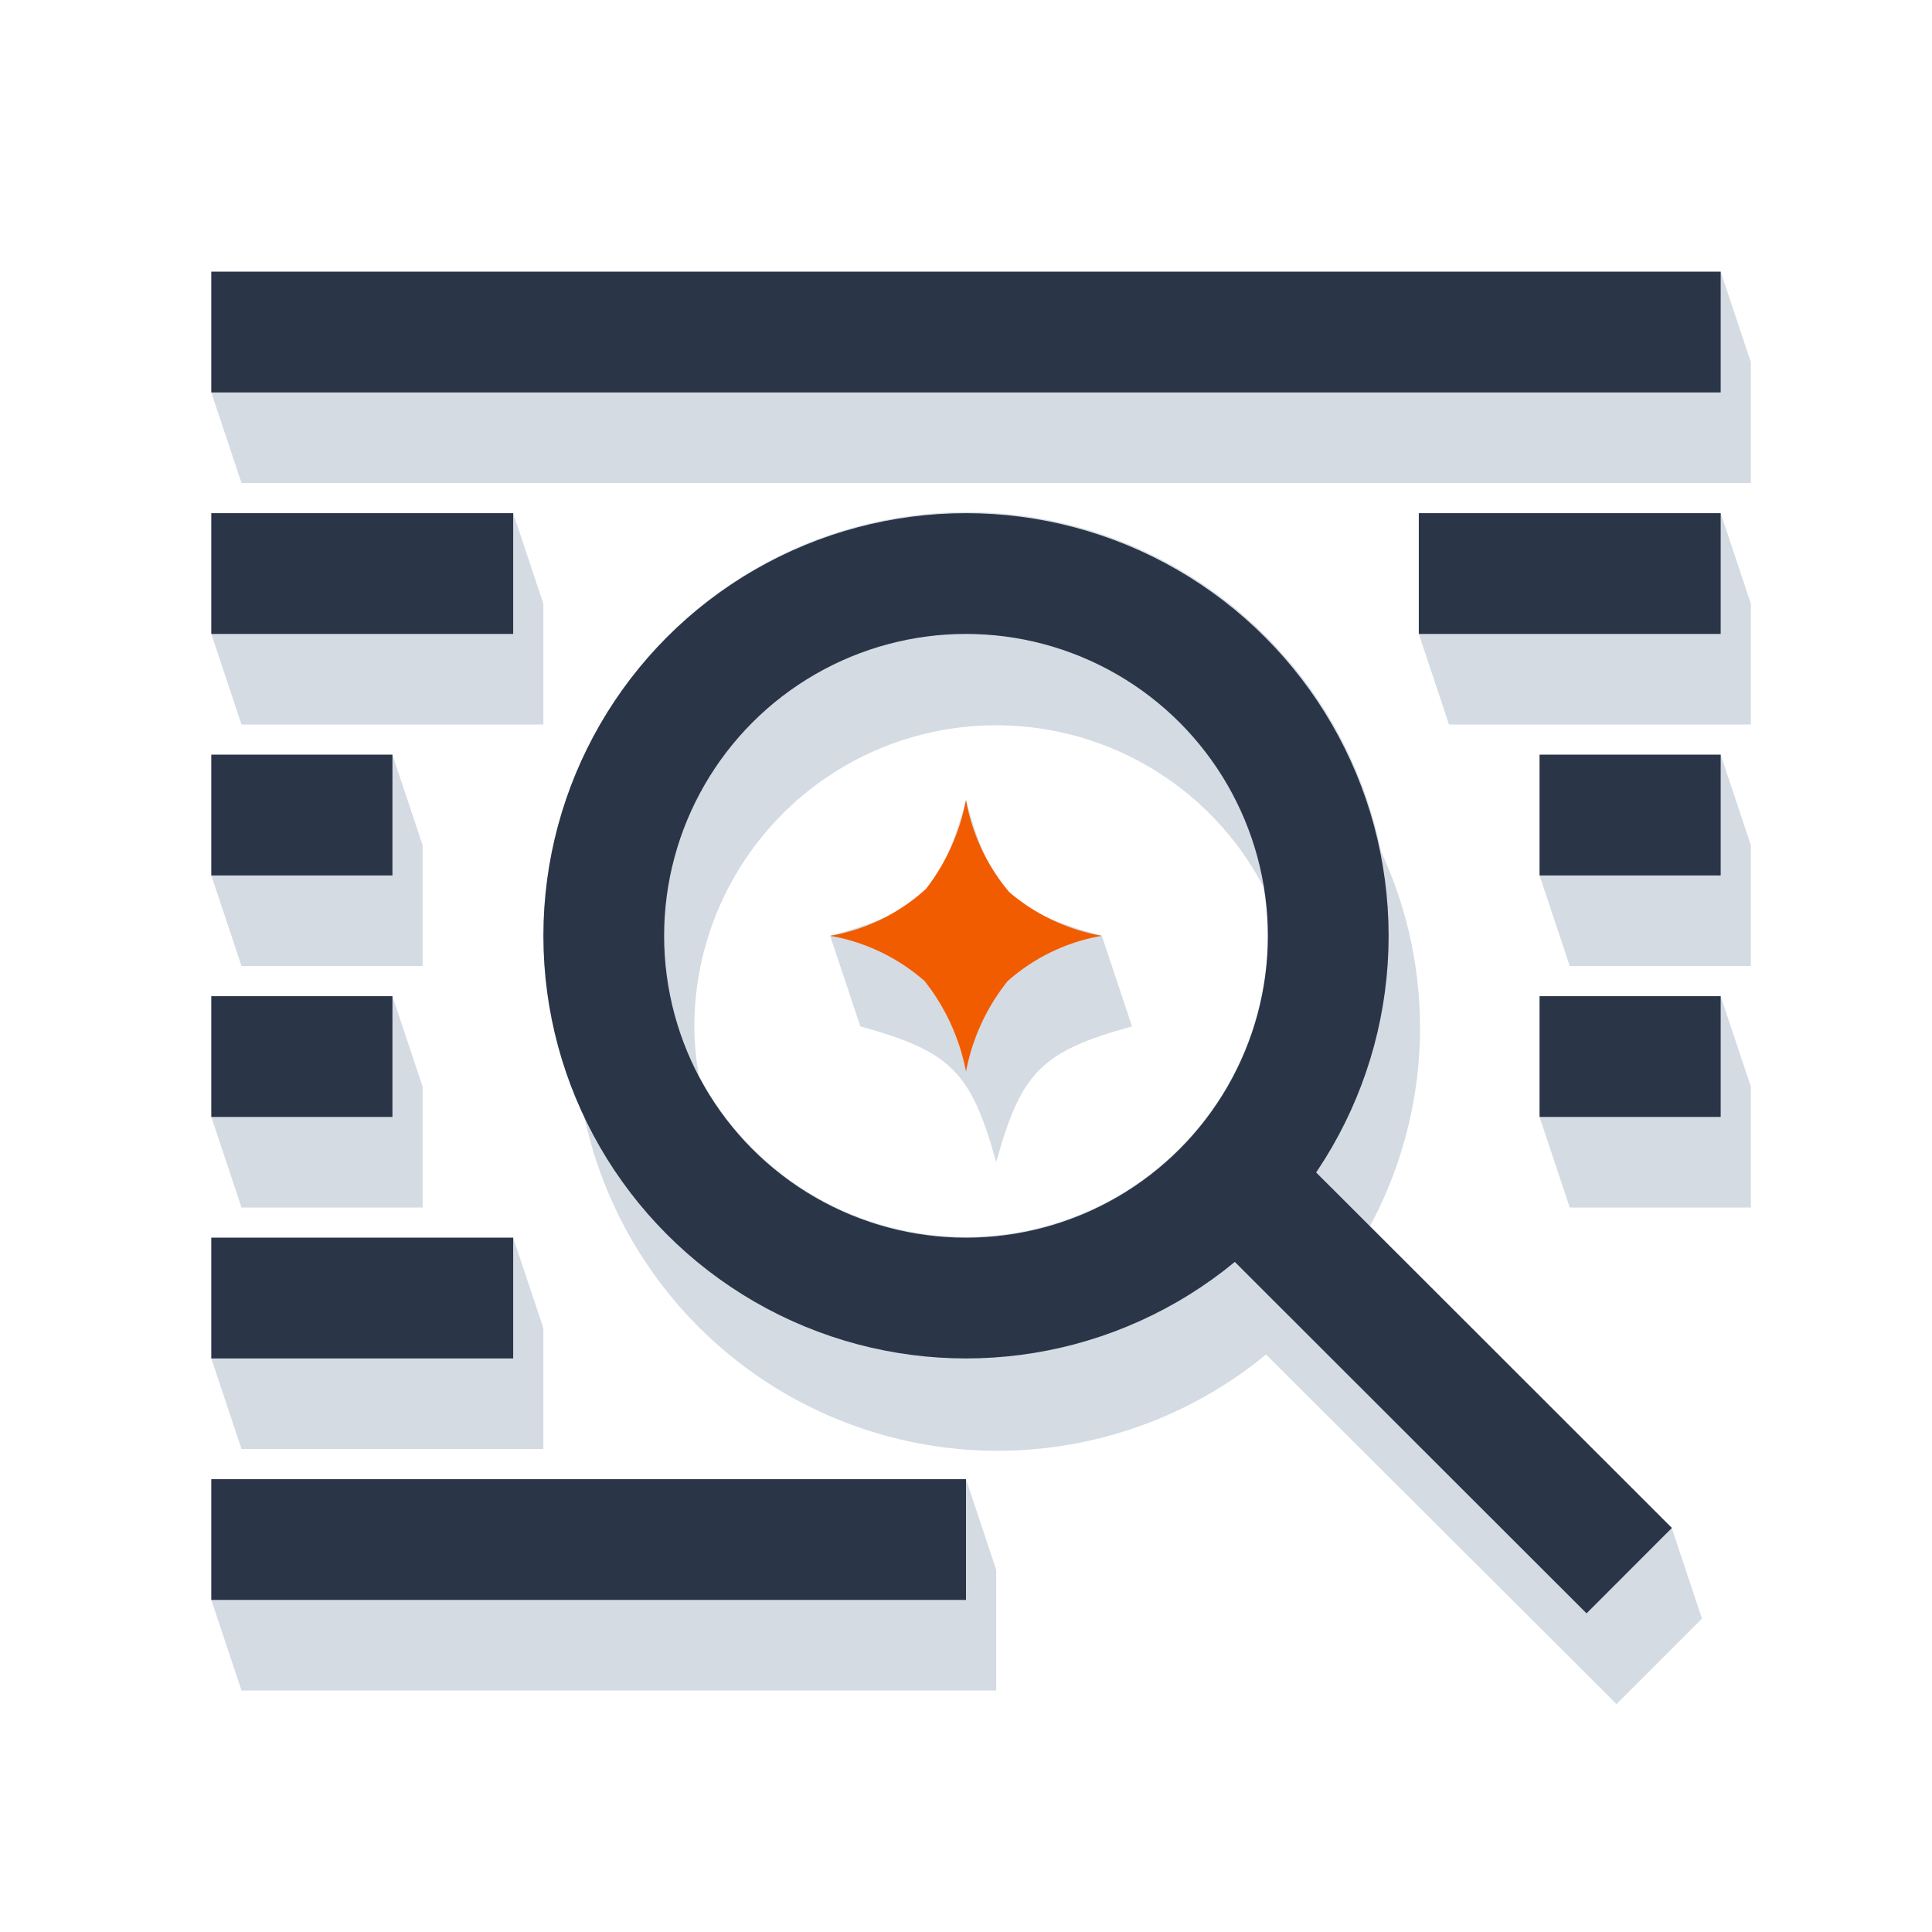 <svg xmlns="http://www.w3.org/2000/svg" viewBox="0 0 64 64"><defs><style>.cls-1,.cls-4{fill:none}.cls-2{opacity:.25}.cls-3{fill:#537191}.cls-4{stroke:#2a3548;stroke-miterlimit:10;stroke-width:4px}.cls-5{fill:#f25c00}</style></defs><title>explore</title><g id="Layer_2" data-name="Layer 2"><g id="Layer_1-2" data-name="Layer 1"><rect width="64" height="64" class="cls-1"/><g class="cls-2"><path d="M55.38,50.62l-10-10a13.85,13.85,0,0,0,.37-12.41,14,14,0,1,0-26.42,8.66,14,14,0,0,0,22.61,8L53.55,56.45l2.83-2.83ZM23,34a10,10,0,0,1,18.85-4.63A9.69,9.69,0,0,1,42,31a10,10,0,0,1-18.85,4.63A9.69,9.69,0,0,1,23,34Z" class="cls-3"/><path d="M28.5,34c3,.83,3.67,1.5,4.5,4.5.83-3,1.5-3.67,4.5-4.5l-1-3c-3-.83-3.67-1.5-4.5-4.5-.83,3-1.5,3.67-4.5,4.5Z" class="cls-3"/><polygon points="57 17 47 17 47 21 48 24 58 24 58 20 57 17" class="cls-3"/><polygon points="32 49 7 49 7 53 8 56 33 56 33 52 32 49" class="cls-3"/><polygon points="57 25 51 25 51 29 52 32 58 32 58 28 57 25" class="cls-3"/><polygon points="57 33 51 33 51 37 52 40 58 40 58 36 57 33" class="cls-3"/><polygon points="57 9 7 9 7 13 8 16 58 16 58 12 57 9" class="cls-3"/><polygon points="8 24 18 24 18 20 17 17 7 17 7 21 8 24" class="cls-3"/><polygon points="8 48 18 48 18 44 17 41 7 41 7 45 8 48" class="cls-3"/><polygon points="8 32 14 32 14 28 13 25 7 25 7 29 8 32" class="cls-3"/><polygon points="8 40 14 40 14 36 13 33 7 33 7 37 8 40" class="cls-3"/></g><circle cx="32" cy="31" r="12" class="cls-4"/><path d="M36.5,31a6.33,6.33,0,0,0-3.12,1.5,6.82,6.82,0,0,0-1.38,3,6.94,6.94,0,0,0-1.37-3A6.42,6.42,0,0,0,27.5,31a6.27,6.27,0,0,0,3.18-1.56A7,7,0,0,0,32,26.5a6.5,6.5,0,0,0,1.44,3.06A6.5,6.5,0,0,0,36.5,31Z" class="cls-5"/><line x1="40.93" x2="53.97" y1="39" y2="52.03" class="cls-4"/><line x1="7" x2="57" y1="11" y2="11" class="cls-4"/><line x1="7" x2="17" y1="19" y2="19" class="cls-4"/><line x1="47" x2="57" y1="19" y2="19" class="cls-4"/><line x1="7" x2="17" y1="43" y2="43" class="cls-4"/><line x1="7" x2="32" y1="51" y2="51" class="cls-4"/><line x1="7" x2="13" y1="27" y2="27" class="cls-4"/><line x1="51" x2="57" y1="27" y2="27" class="cls-4"/><line x1="7" x2="13" y1="35" y2="35" class="cls-4"/><line x1="51" x2="57" y1="35" y2="35" class="cls-4"/></g></g></svg>
